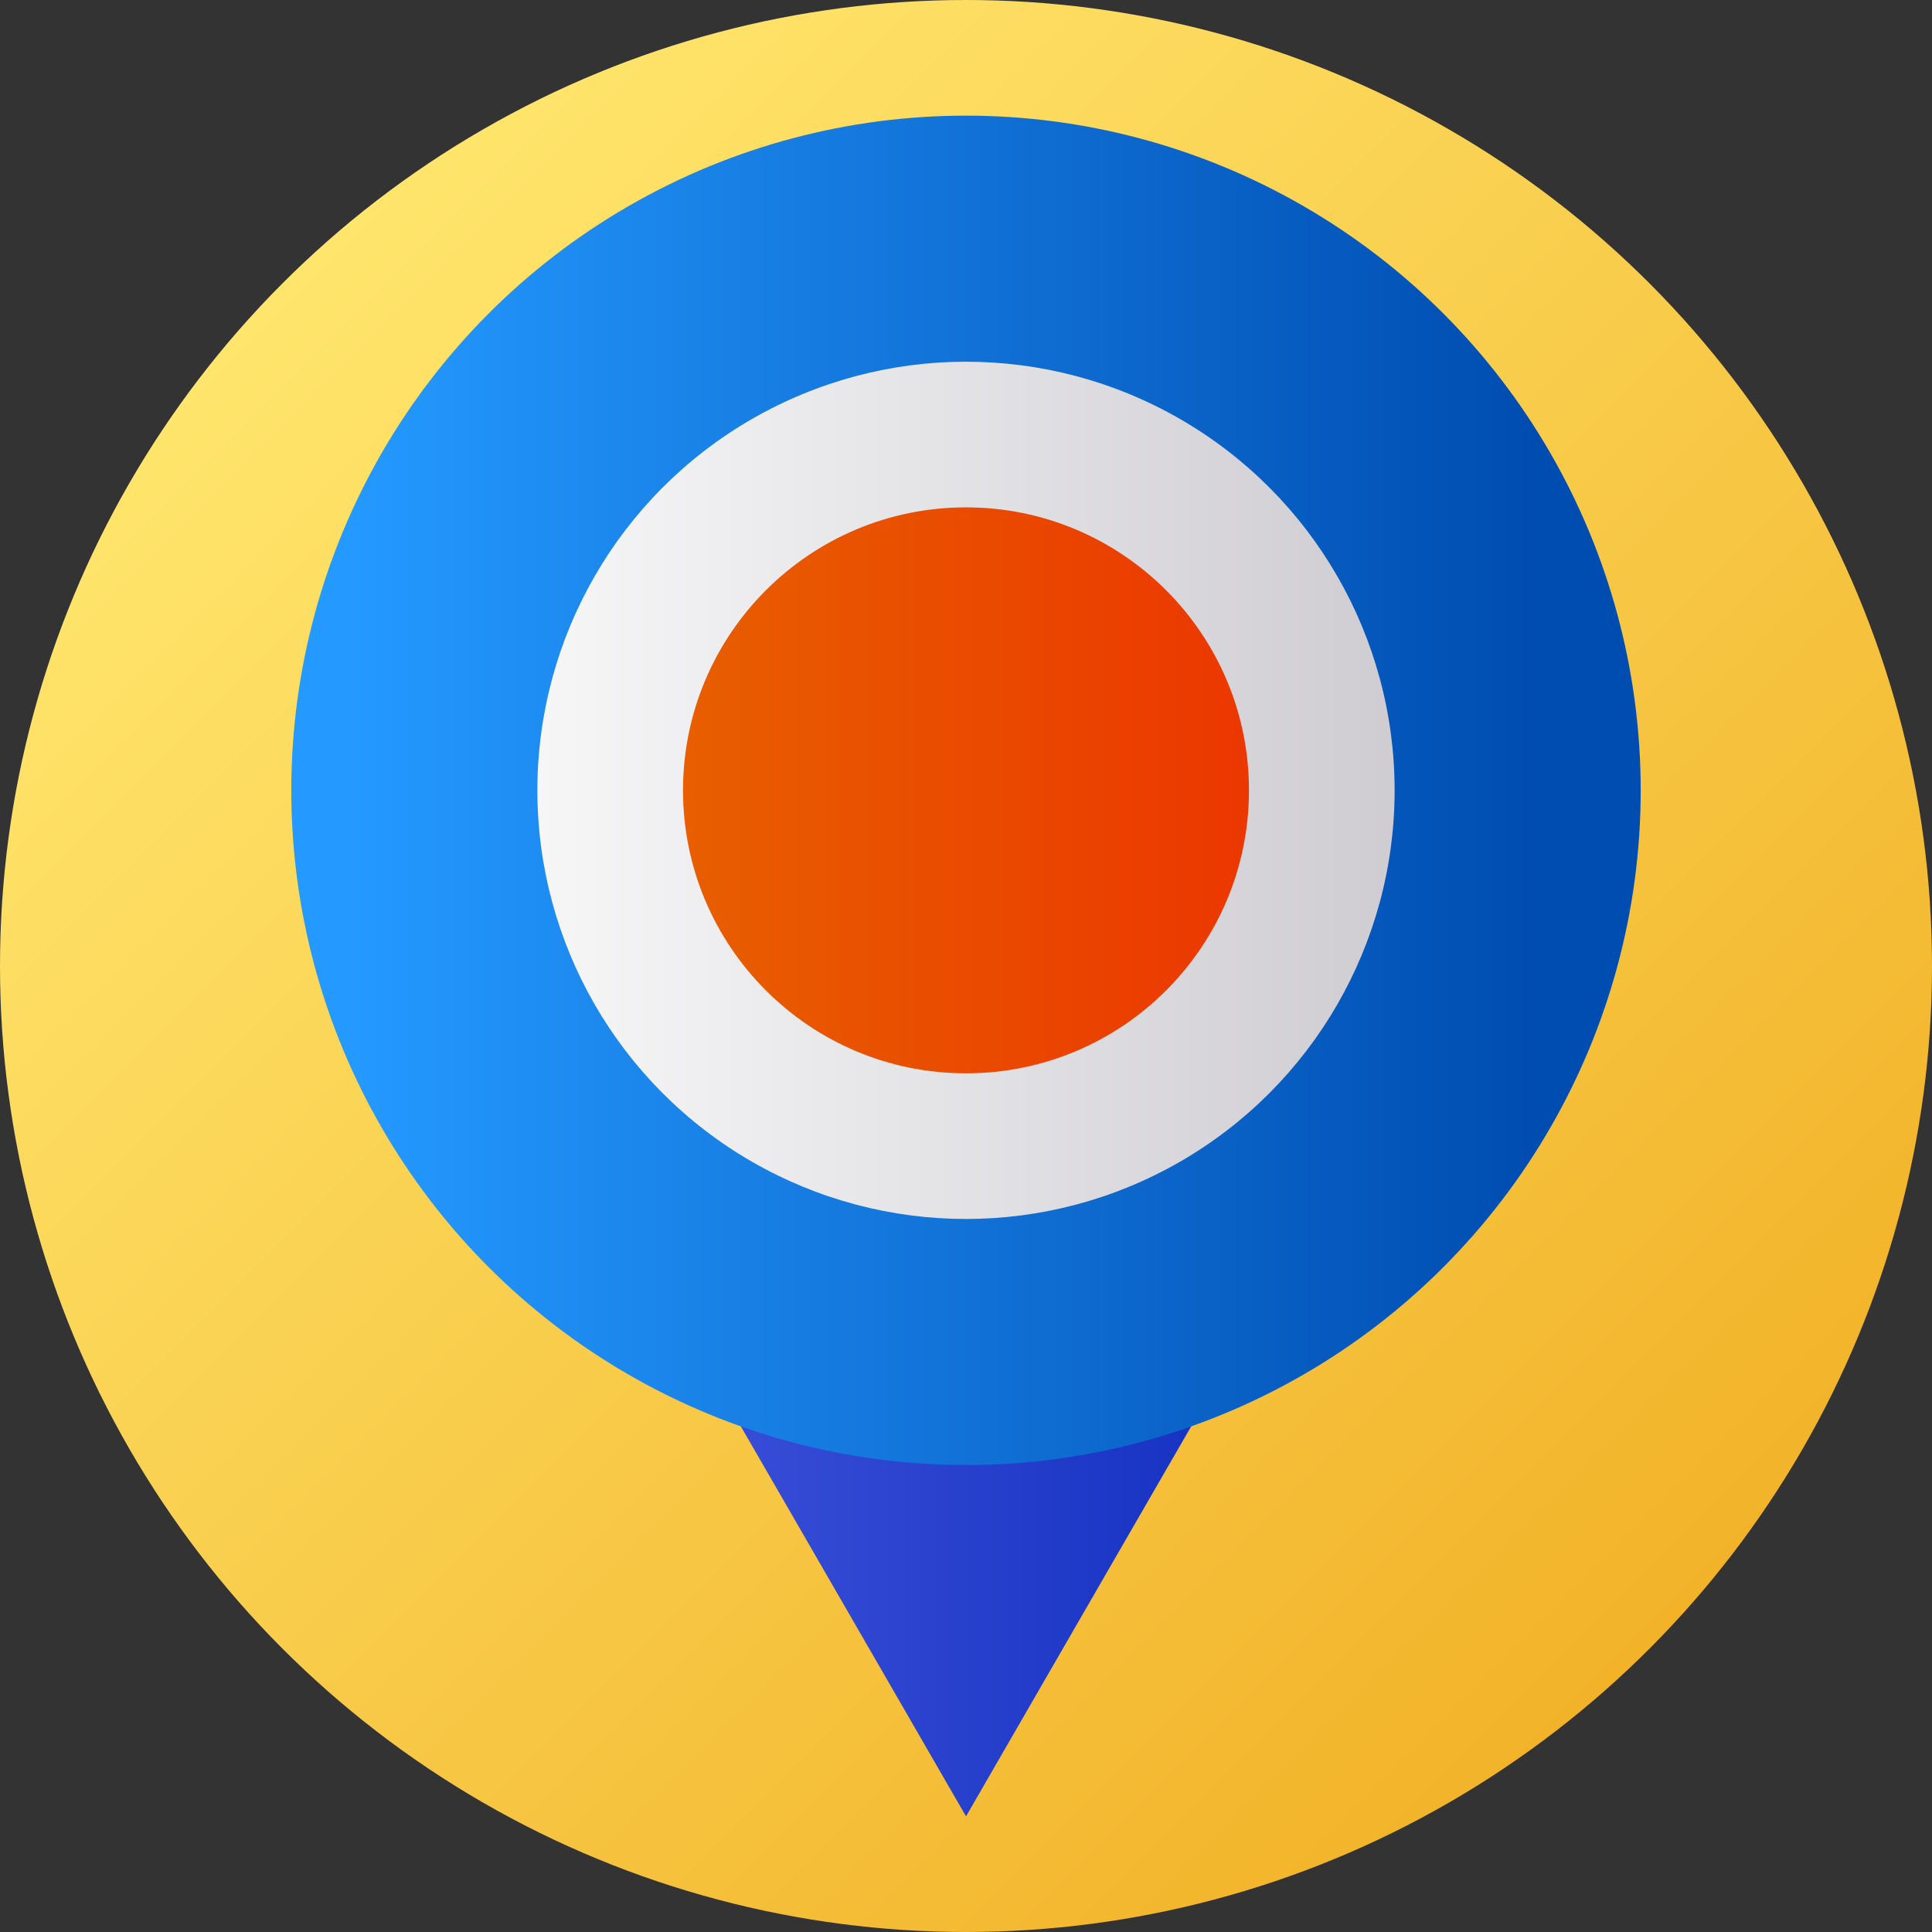 <svg xmlns="http://www.w3.org/2000/svg" viewBox="0 0 511.993 511.993">
  <rect x="0" y="0" width="511.993" height="511.993" fill="#333333" stroke="none"/>
  <linearGradient id="a" gradientUnits="userSpaceOnUse" x1="69.654" y1="448.212" x2="416.136" y2="101.73" gradientTransform="matrix(1.045 0 0 -1.045 2.2 543.309)">
    <stop offset="0" stop-color="#ffe56c"/>
    <stop offset="1" stop-color="#f2b329"/>
  </linearGradient>
  <circle cx="255.996" cy="255.996" r="255.996" fill="url(#a)"/>
  <linearGradient id="b" gradientUnits="userSpaceOnUse" x1="87.895" y1="121.703" x2="385.895" y2="121.703" gradientTransform="matrix(1.045 0 0 -1.045 2.2 543.309)">
    <stop offset="0" stop-color="#5262e6"/>
    <stop offset="1" stop-color="#0021b5"/>
  </linearGradient>
  <path fill="url(#b)" d="M256.001 481.346L180.709 350.94h150.582z"/>
  <linearGradient id="c" gradientUnits="userSpaceOnUse" x1="87.895" y1="319.521" x2="385.895" y2="319.521" gradientTransform="matrix(1.045 0 0 -1.045 2.2 543.309)">
    <stop offset="0" stop-color="#2499ff"/>
    <stop offset="1" stop-color="#004db1"/>
  </linearGradient>
  <circle cx="255.996" cy="209.447" r="178.8" fill="url(#c)"/>
  <linearGradient id="d" gradientUnits="userSpaceOnUse" x1="87.895" y1="319.521" x2="385.895" y2="319.521" gradientTransform="matrix(1.045 0 0 -1.045 2.2 543.309)">
    <stop offset="0" stop-color="#fff"/>
    <stop offset="1" stop-color="#c8c6cc"/>
  </linearGradient>
  <circle cx="255.996" cy="209.447" r="113.589" fill="url(#d)"/>
  <linearGradient id="e" gradientUnits="userSpaceOnUse" x1="87.895" y1="319.521" x2="385.895" y2="319.521" gradientTransform="matrix(1.045 0 0 -1.045 2.2 543.309)">
    <stop offset="0" stop-color="#e67500"/>
    <stop offset="1" stop-color="#ed2400"/>
  </linearGradient>
  <circle cx="255.996" cy="209.447" r="74.991" fill="url(#e)"/>
</svg>
